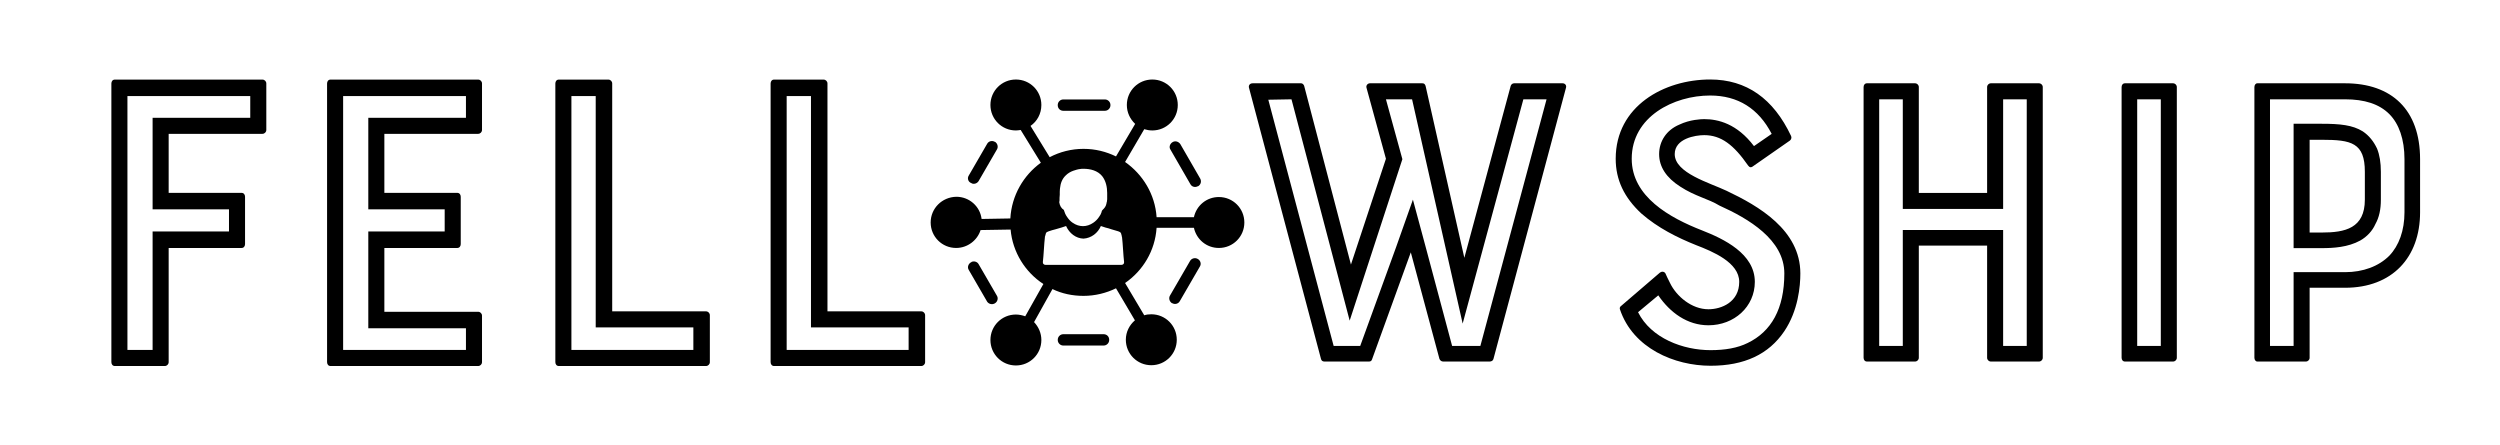
        <svg xmlns="http://www.w3.org/2000/svg" xmlns:xlink="http://www.w3.org/1999/xlink" version="1.1" width="3203.876" height="570.852" viewBox="0 0 3203.876 570.852">

			<g transform="scale(10.194) translate(10, 10)">
				<defs id="SvgjsDefs5906"/><g id="SvgjsG5907" featurekey="nameLeftFeature-0" transform="matrix(1.364,0,0,1.364,-1.127,-18.545)" fill="#000"><path d="M16.56 17.12 l0 -2 l-11.32 0 l0 23.4 l2.32 0 l0 -10.92 l7.04 0 l0 -2.04 l-7.04 0 l0 -8.44 l9 0 z M8.68 40 l-4.6 0 c-0.2 0 -0.32 -0.16 -0.32 -0.36 l0 -25.68 c0 -0.2 0.12 -0.36 0.32 -0.36 l13.6 0 c0.2 0 0.36 0.16 0.36 0.36 l0 4.28 c0 0.2 -0.16 0.36 -0.36 0.36 l-8.64 0 l0 5.44 l6.72 0 c0.2 0 0.32 0.16 0.32 0.36 l0 4.36 c0 0.2 -0.12 0.36 -0.32 0.36 l-6.72 0 l0 10.52 c0 0.2 -0.16 0.36 -0.36 0.36 z M27.44 25.56 l0 -8.44 l9 0 l0 -2 l-11.32 0 l0 23.4 l11.32 0 l0 -2 l-9 0 l0 -8.92 l7.04 0 l0 -2.04 l-7.04 0 z M23.96 40 c-0.2 0 -0.32 -0.16 -0.32 -0.36 l0 -25.68 c0 -0.2 0.12 -0.36 0.32 -0.36 l13.6 0 c0.2 0 0.36 0.16 0.36 0.36 l0 4.28 c0 0.2 -0.16 0.36 -0.36 0.36 l-8.64 0 l0 5.44 l6.72 0 c0.2 0 0.32 0.16 0.32 0.36 l0 4.36 c0 0.2 -0.12 0.36 -0.32 0.36 l-6.72 0 l0 5.88 l8.64 0 c0.2 0 0.36 0.16 0.36 0.36 l0 4.28 c0 0.2 -0.16 0.36 -0.36 0.36 l-13.6 0 z M57.4 38.52 l0 -2.08 l-9 0 l0 -21.32 l-2.24 0 l0 23.4 l11.24 0 z M49.56 13.6 c0.2 0 0.36 0.16 0.36 0.36 l0 21 l8.64 0 c0.2 0 0.36 0.16 0.36 0.36 l0 4.32 c0 0.2 -0.16 0.36 -0.36 0.36 l-13.56 0 c-0.2 0 -0.32 -0.16 -0.32 -0.36 l0 -25.68 c0 -0.2 0.12 -0.36 0.32 -0.36 l4.56 0 z M77.24 38.52 l0 -2.08 l-9 0 l0 -21.32 l-2.24 0 l0 23.4 l11.24 0 z M69.4 13.6 c0.2 0 0.36 0.16 0.36 0.36 l0 21 l8.64 0 c0.2 0 0.36 0.16 0.36 0.36 l0 4.32 c0 0.2 -0.16 0.36 -0.36 0.36 l-13.56 0 c-0.2 0 -0.32 -0.16 -0.32 -0.36 l0 -25.68 c0 -0.2 0.12 -0.36 0.32 -0.36 l4.56 0 z"/></g><g id="SvgjsG5908" featurekey="inlineSymbolFeature-0" transform="matrix(0.317,0,0,0.317,106.429,-2.317)" fill="#000"><g xmlns="http://www.w3.org/2000/svg"><path d="M116.1,53.9c-4.9,0-8.9,3.4-9.9,8H91.4c-0.6-9.1-5.5-17-12.5-21.9l7.6-13c1,0.3,2.1,0.5,3.2,0.5c5.6,0,10.1-4.5,10.1-10.1   c0-5.6-4.5-10.1-10.1-10.1c-5.6,0-10.1,4.5-10.1,10.1c0,3,1.3,5.6,3.3,7.5l-7.6,12.9c-3.9-1.9-8.2-3-12.9-3   c-4.8,0-9.4,1.2-13.4,3.3l-7.6-12.4c2.6-1.8,4.3-4.8,4.3-8.3c0-5.6-4.5-10.1-10.1-10.1c-5.6,0-10.1,4.5-10.1,10.1   c0,5.6,4.5,10.1,10.1,10.1c0.6,0,1.3-0.1,1.9-0.2l8,13c-6.9,5-11.6,13-12.1,22.1l-11.4,0.2c-0.6-5-4.9-8.8-10-8.8   C6.3,53.9,1.8,58.4,1.8,64c0,5.6,4.5,10.1,10.1,10.1c4.5,0,8.4-3,9.7-7.1l11.9-0.2c0.8,9,5.8,16.9,13,21.6l-7.2,12.8   c-1.1-0.4-2.4-0.7-3.7-0.7c-5.6,0-10.1,4.5-10.1,10.1c0,5.6,4.5,10.1,10.1,10.1c5.6,0,10.1-4.5,10.1-10.1c0-2.7-1.1-5.2-2.9-7.1   l7.3-13.1c3.7,1.8,7.9,2.7,12.3,2.7c4.6,0,9-1.1,12.9-3l7.5,12.7c-2.2,1.9-3.6,4.6-3.6,7.7c0,5.6,4.5,10.1,10.1,10.1   s10.1-4.5,10.1-10.1c0-5.6-4.5-10.1-10.1-10.1c-1,0-1.9,0.1-2.8,0.4L78.9,88c7.1-4.9,11.9-12.8,12.5-21.9h14.8c1,4.6,5,8,9.9,8   c5.6,0,10.1-4.5,10.1-10.1C126.2,58.4,121.7,53.9,116.1,53.9z M52.9,55.2c0-0.6,0-1.4,0.1-2.2c0-0.4,0-0.8,0-1.2   c0-0.7,0.1-1.3,0.1-1.4c0.2-1.9,0.8-3.7,2.3-5.1c0.8-0.8,1.8-1.4,2.9-1.8c0.9-0.3,1.8-0.6,2.7-0.7c0.5-0.1,0.9-0.1,1.4-0.1   c2.7,0,5.6,0.7,7.4,2.9c1.5,1.9,2,4.4,2,6.7c0,0.1,0,0.1,0,0.2c0,0,0,1.4,0,1.6c0,0.2,0,0.4,0,0.7c0,0.3-0.1,0.6-0.1,0.8   c0,0.1,0,0.3-0.1,0.4c-0.1,0.7-0.3,1.7-1.2,2.6c-0.1,0.1-0.2,0.1-0.2,0.2l-0.1,0.1c-0.1,0.1-0.2,0.2-0.3,0.3c0,0.1,0,0.2-0.1,0.2   c-0.1,0.2-0.1,0.5-0.2,0.7c-0.2,0.6-0.5,1.1-0.8,1.5c-0.6,1-1.5,1.9-2.4,2.5c-2.6,1.8-5.6,1.8-8.2,0c-0.9-0.6-1.6-1.4-2.2-2.3   c-0.6-0.8-1-1.8-1.3-2.8c-1-0.6-1.6-1.7-1.8-3l0-0.1c0,0,0,0,0-0.1C52.9,55.6,52.9,55.4,52.9,55.2z M77.5,80.8h-0.8   c-0.1,0-0.2,0-0.2,0H48.3c0,0-0.1,0-0.2,0h-0.8c-0.6,0-1.1-0.5-1-1.1c0,0,0,0,0-0.1c0.3-2.4,0.5-7.3,0.8-9.7c0-0.2,0-0.4,0.1-0.5   c0.1-0.4,0.2-0.8,0.3-1.1c0.1-0.2,0.2-0.4,0.4-0.5c0.2-0.1,0.4-0.2,0.7-0.3c0,0,0,0,0,0c0.9-0.3,1.8-0.6,2.7-0.8   c0.8-0.2,1.6-0.5,2.4-0.7c0.6-0.2,1.3-0.4,1.8-0.6c1.3,2.9,3.9,4.9,6.9,5c3.1-0.2,5.7-2.2,6.9-5c0.6,0.2,1.2,0.4,1.8,0.6   c0.8,0.2,1.6,0.4,2.4,0.7c0.9,0.3,1.8,0.5,2.7,0.8c0,0,0,0,0,0c0.2,0.1,0.5,0.2,0.7,0.3c0.2,0.2,0.3,0.3,0.4,0.5   c0.1,0.3,0.2,0.6,0.3,1.1c0,0.2,0,0.3,0.1,0.5c0.3,2.4,0.5,7.3,0.8,9.7c0,0,0,0,0,0.1C78.6,80.3,78.1,80.8,77.5,80.8z"/><path d="M18,48.4c0,0,0.1,0,0.1,0.1c1,0.4,2.1,0,2.7-0.9L28.1,35c0.6-1,0.2-2.4-0.8-3c0,0,0,0-0.1,0c-1-0.6-2.4-0.3-3,0.8   l-7.3,12.6C16.2,46.5,16.7,48,18,48.4z"/><path d="M107.8,78.5C107.8,78.5,107.7,78.5,107.8,78.5c-1.1-0.7-2.5-0.3-3.1,0.7l-8,13.8c-0.6,1-0.2,2.4,0.8,3c0,0,0,0,0.1,0   c1,0.6,2.4,0.3,3-0.8l8-13.8C109.2,80.4,108.8,79.1,107.8,78.5z"/><path d="M97.8,32.1C97.7,32.1,97.7,32.1,97.8,32.1c-1.1,0.6-1.6,2-0.9,3l7.9,13.7c0.6,1.1,1.9,1.4,3,0.8c0,0,0,0,0.1,0   c1-0.6,1.4-1.9,0.8-3l-7.9-13.7C100.1,31.9,98.8,31.5,97.8,32.1z"/><path d="M27.2,96.1C27.2,96,27.2,96,27.2,96.1c1.1-0.6,1.5-2,0.9-3l-7.3-12.6c-0.5-0.9-1.7-1.3-2.7-0.9c0,0-0.1,0-0.1,0.1   c-1.2,0.5-1.8,2-1.1,3.1l7.3,12.6C24.8,96.3,26.1,96.7,27.2,96.1z"/><path d="M70.4,108.3h-16c-1.2,0-2.2,1-2.2,2.2c0,0,0,0,0,0.1c0,1.2,1,2.2,2.2,2.2h16c1.2,0,2.2-1,2.2-2.2c0,0,0,0,0-0.1   C72.6,109.2,71.6,108.3,70.4,108.3z"/><path d="M54.4,19.7h16.5c1.2,0,2.2-1,2.2-2.2c0,0,0,0,0-0.1c0-1.2-1-2.2-2.2-2.2H54.4c-1.2,0-2.2,1-2.2,2.2c0,0,0,0,0,0.1   C52.2,18.8,53.2,19.7,54.4,19.7z"/></g></g><g id="SvgjsG5909" featurekey="nameRightFeature-0" transform="matrix(1.325,0,0,1.325,143.829,-17.549)" fill="#000"><path d="M24.36 38.52 l6.28 -23.4 l-2.2 0 l-5.76 21.28 l-4.8 -21.28 l-2.48 0 l1.56 5.68 l-5 15.32 l-5.52 -21 l-2.2 0.04 l6.2 23.36 l2.52 0 l3.4 -9.36 l1.6 -4.52 l1.24 4.6 l2.48 9.28 l2.68 0 z M32.16 13.6 c0.24 0 0.4 0.2 0.32 0.44 l-6.88 25.72 c-0.04 0.16 -0.2 0.24 -0.36 0.24 l-4.4 0 c-0.16 0 -0.28 -0.08 -0.36 -0.24 l-2.72 -10.12 l-3.68 10.16 c-0.04 0.12 -0.12 0.2 -0.28 0.2 l-4.24 0 c-0.16 0 -0.28 -0.08 -0.32 -0.24 l-6.84 -25.76 c-0.04 -0.2 0.08 -0.4 0.36 -0.4 l4.6 0 c0.12 0 0.24 0.12 0.28 0.24 l4.44 16.96 l3.32 -10.04 l-1.84 -6.72 c-0.08 -0.24 0.12 -0.44 0.32 -0.44 l4.96 0 c0.16 0 0.24 0.04 0.32 0.24 l3.68 16.32 l4.4 -16.32 c0.04 -0.12 0.16 -0.24 0.32 -0.24 l4.6 0 z M49.72 38.24 c2.24 -1.08 3.48 -3.24 3.48 -6.6 c0 -3.2 -3.4 -5.2 -6.16 -6.44 c-1.04 -0.64 -2.32 -0.88 -3.72 -1.8 c-1.32 -0.84 -2 -1.88 -2 -3.08 s0.68 -2.28 1.92 -2.8 c1 -0.48 2.08 -0.52 2.36 -0.52 c1.32 0 3.12 0.44 4.72 2.56 l1.68 -1.16 c-1.24 -2.4 -3.2 -3.64 -5.84 -3.64 c-3.44 0 -7.44 2 -7.44 6 c0 3.6 3.6 5.6 6.68 6.8 c2.04 0.8 5 2.2 5 4.88 c0 2.36 -1.96 4.12 -4.4 4.12 c-2 0 -3.64 -1.2 -4.76 -2.84 l-1.92 1.6 c1.24 2.48 4.28 3.6 6.88 3.6 c1.36 0 2.56 -0.2 3.52 -0.68 z M47.72 23.8 c3.04 1.44 7 3.72 7 7.84 c0 1.2 -0.2 3.52 -1.52 5.48 c-1.48 2.2 -3.8 3.28 -7 3.28 c-3.4 0 -7.36 -1.64 -8.6 -5.36 c-0.04 -0.12 0 -0.24 0.12 -0.32 l3.68 -3.16 c0.16 -0.12 0.4 -0.12 0.52 0.08 c0.08 0.2 0.24 0.52 0.44 0.92 c0.6 1.24 2.04 2.48 3.64 2.48 c1.24 0 2.92 -0.68 2.92 -2.6 c0 -1.84 -2.52 -2.88 -4.08 -3.48 c-1.8 -0.72 -3.64 -1.64 -5.2 -3 c-1.64 -1.52 -2.44 -3.2 -2.44 -5.2 c0 -5 4.6 -7.52 8.96 -7.52 c3.44 0 6 1.8 7.68 5.36 c0.08 0.16 0 0.36 -0.12 0.44 l-3.56 2.48 c-0.16 0.08 -0.24 0.08 -0.4 -0.12 c-1.36 -1.96 -2.56 -2.88 -4.16 -2.88 c-0.84 0 -2.8 0.32 -2.8 1.8 c0 1.8 3.32 2.72 4.92 3.48 z M76.2 38.52 l0 -23.4 l-2.24 0 l0 10.4 l-9.52 0 l0 -10.4 l-2.24 0 l0 23.4 l2.24 0 l0 -11 l9.52 0 l0 11 l2.24 0 z M72.44 24 l0 -10.04 c0 -0.2 0.16 -0.36 0.36 -0.36 l4.56 0 c0.2 0 0.36 0.16 0.36 0.36 l0 25.68 c0 0.2 -0.16 0.36 -0.36 0.36 l-4.56 0 c-0.2 0 -0.36 -0.16 -0.36 -0.36 l0 -10.64 l-6.48 0 l0 10.64 c0 0.2 -0.16 0.36 -0.36 0.36 l-4.56 0 c-0.2 0 -0.32 -0.16 -0.32 -0.36 l0 -25.68 c0 -0.2 0.12 -0.36 0.32 -0.36 l4.56 0 c0.2 0 0.36 0.16 0.36 0.36 l0 10.04 l6.48 0 z M88.92 38.52 l0 -23.4 l-2.24 0 l0 23.4 l2.24 0 z M85.52 40 c-0.2 0 -0.32 -0.16 -0.32 -0.36 l0 -25.68 c0 -0.2 0.12 -0.36 0.32 -0.36 l4.56 0 c0.2 0 0.36 0.16 0.36 0.36 l0 25.68 c0 0.2 -0.16 0.36 -0.36 0.36 l-4.56 0 z M112.04 25.84 l0 -5.04 c0 -1.88 -0.52 -3.36 -1.44 -4.28 c-0.96 -0.96 -2.36 -1.4 -4.2 -1.4 l-7.12 0 l0 23.4 l2.24 0 l0 -7 l4.88 0 c1.72 0 3.2 -0.56 4.2 -1.56 c0.92 -0.96 1.44 -2.4 1.44 -4.12 z M108.08 18.16 c0.6 0.4 1.04 0.96 1.36 1.64 c0.24 0.6 0.36 1.32 0.36 2.2 l0 2.64 c0 0.92 -0.16 1.68 -0.52 2.32 c-0.28 0.64 -0.8 1.2 -1.44 1.56 c-1.16 0.64 -2.56 0.72 -3.64 0.72 l-2.68 0 l0 -11.8 l2.68 0 c1.72 0 2.92 0.12 3.88 0.72 z M106.4 13.6 c4.44 0 7.12 2.52 7.12 7.2 l0 5.04 c0 4.28 -2.64 7.16 -7.12 7.16 l-3.36 0 l0 6.64 c0 0.2 -0.16 0.36 -0.36 0.36 l-4.6 0 c-0.16 0 -0.28 -0.16 -0.28 -0.36 l0 -25.68 c0 -0.2 0.12 -0.36 0.28 -0.36 l8.32 0 z M108.28 24.64 l0 -2.64 c0 -2.76 -1.28 -3.04 -4.08 -3.04 l-1.16 0 l0 8.8 l1.16 0 c2.2 0 4.08 -0.4 4.08 -3.12 z"/></g>
			</g>
		</svg>
